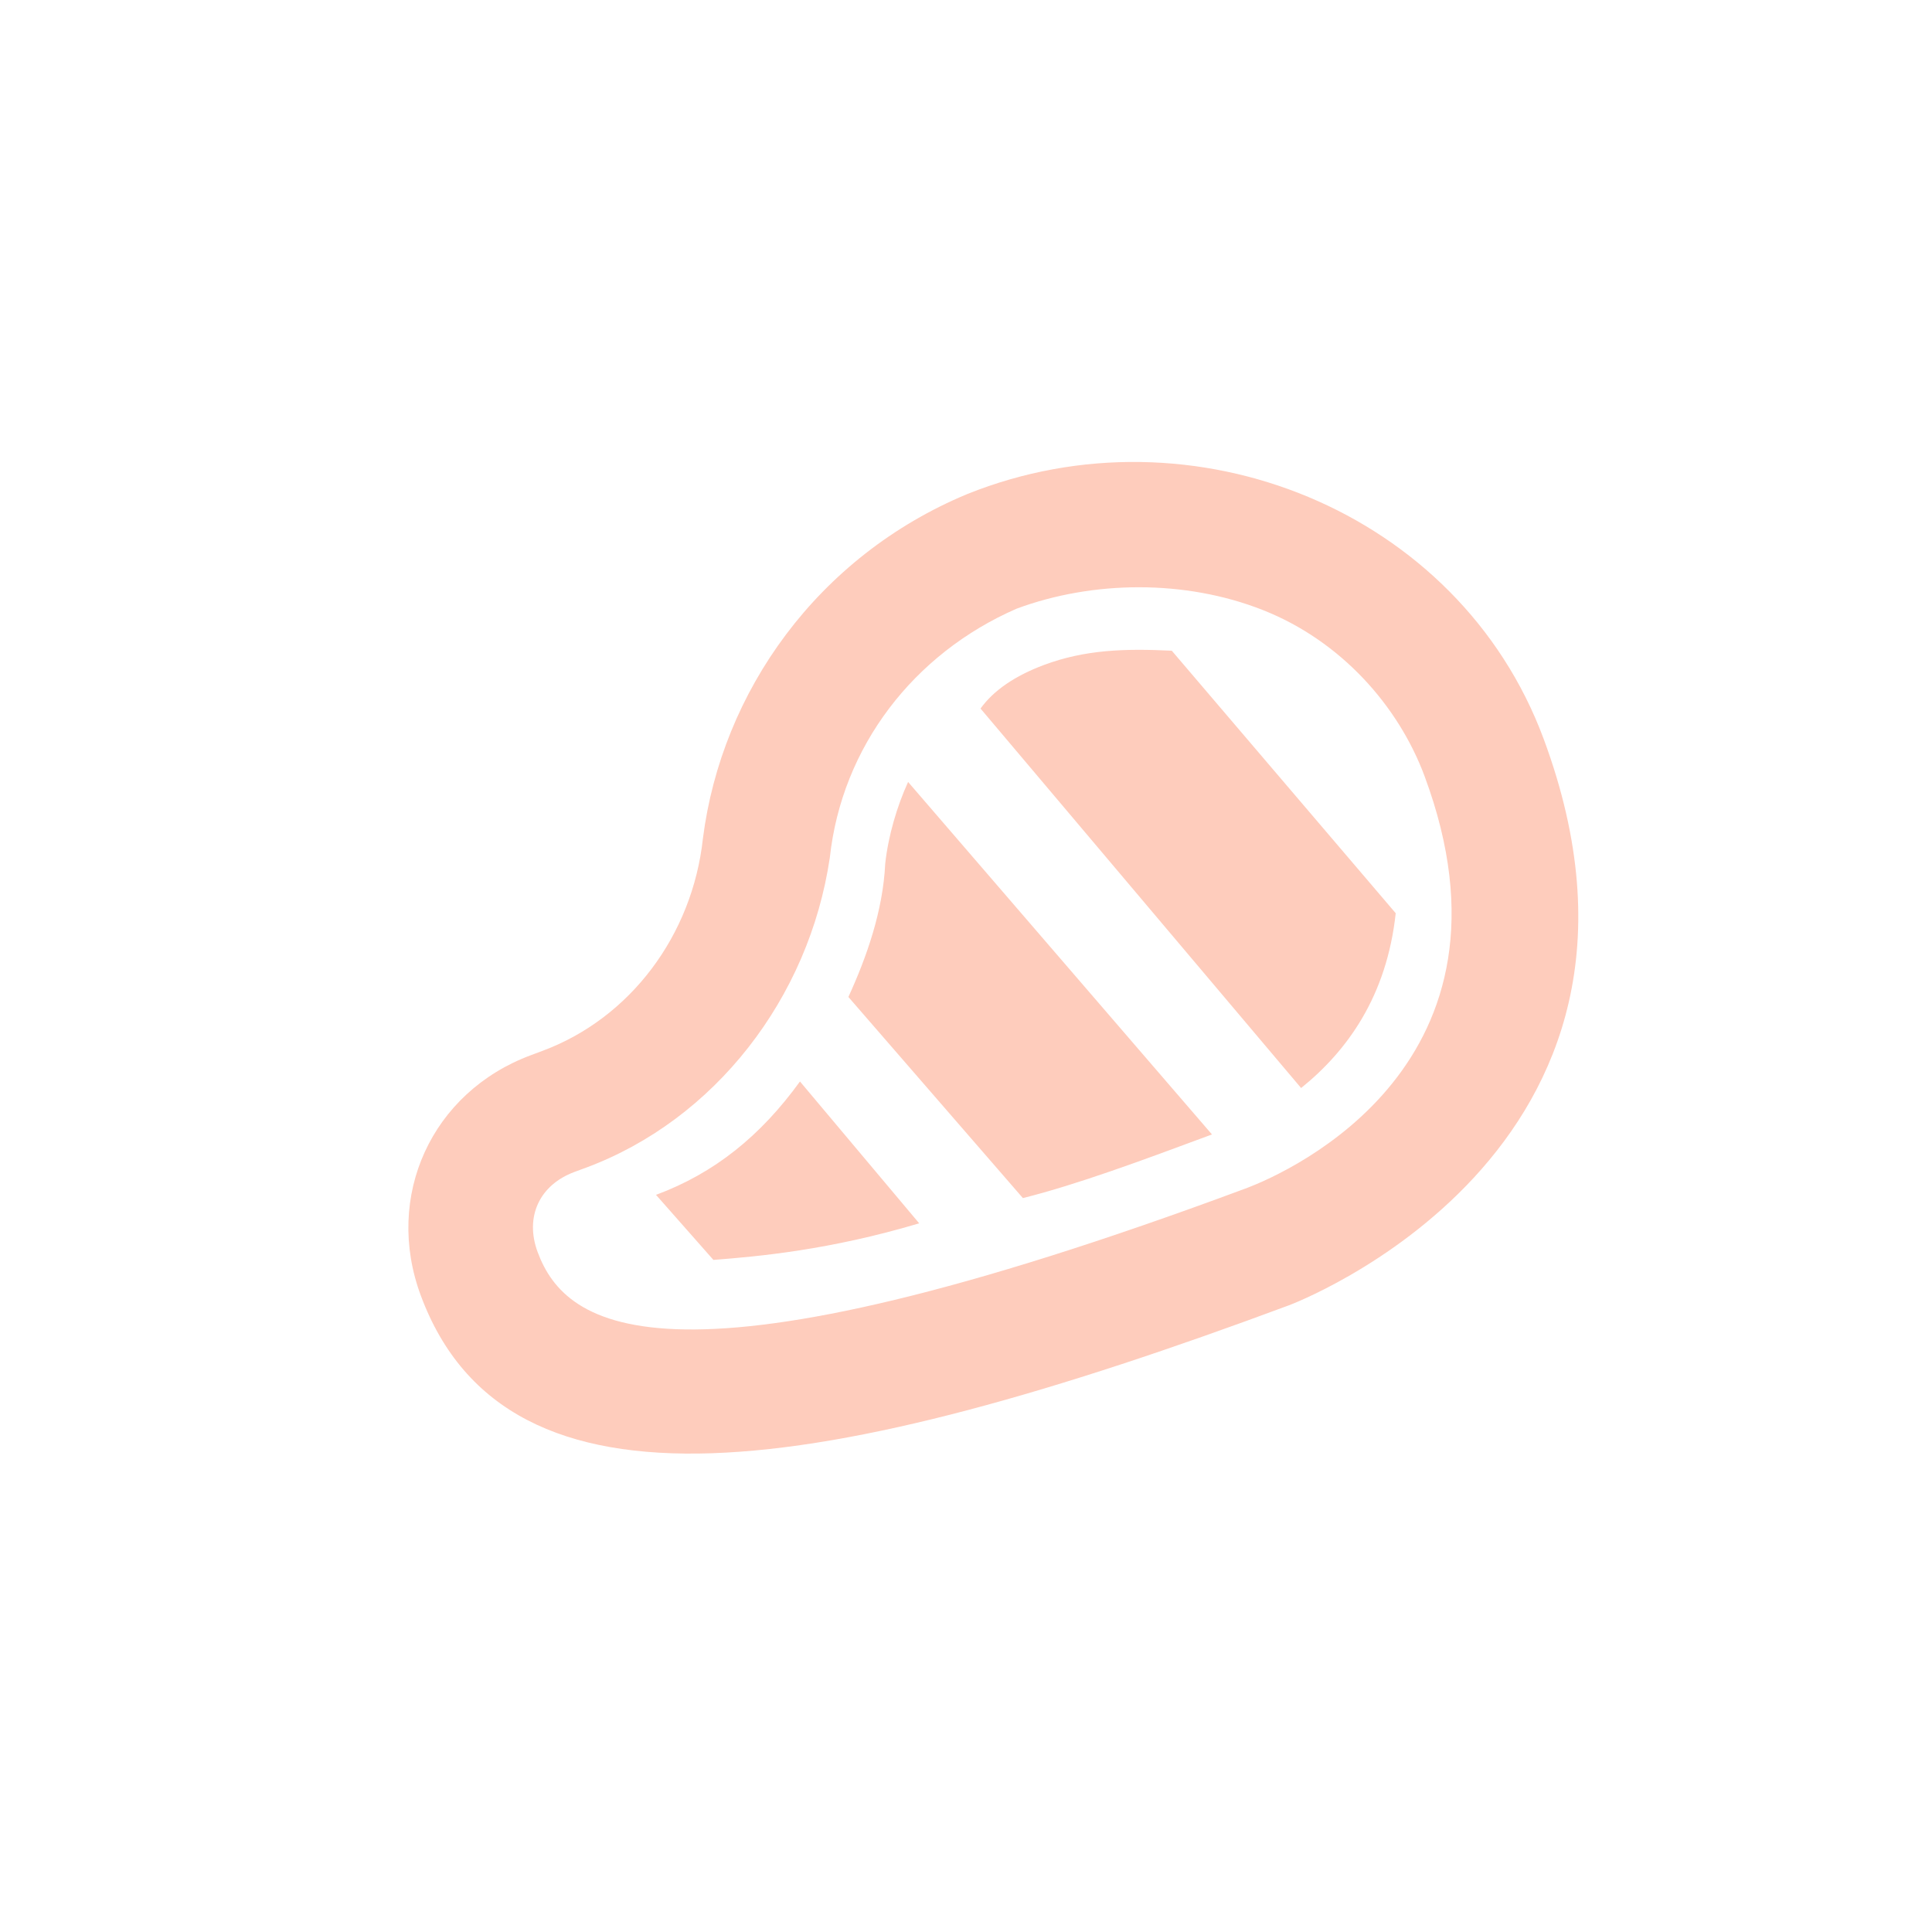 <svg width="31" height="31" viewBox="0 0 31 31" fill="none" xmlns="http://www.w3.org/2000/svg">
<g clip-path="url(#clip0_261_358)">
<path d="M24.767 11.851C23.408 8.196 19.141 6.474 15.521 7.927C13.118 8.927 11.579 11.099 11.279 13.451C11.111 15.007 10.112 16.338 8.706 16.861L8.519 16.931C6.925 17.523 6.16 19.195 6.752 20.788C8.146 24.537 13.181 23.733 20.68 20.945C20.68 20.945 27.241 18.506 24.767 11.851ZM8.627 20.091C8.418 19.529 8.653 19.015 9.216 18.805L9.403 18.736C11.465 17.969 12.981 16.019 13.315 13.761C13.508 11.983 14.659 10.488 16.311 9.767C17.53 9.314 19.016 9.295 20.267 9.79C21.518 10.285 22.44 11.329 22.858 12.454C24.565 17.047 20.733 18.792 19.983 19.071C10.703 22.52 9.08 21.31 8.627 20.091ZM20.877 17.458L15.733 11.369C15.944 11.077 16.285 10.844 16.753 10.669C17.409 10.425 18.041 10.404 18.802 10.441L22.395 14.653C22.251 15.987 21.616 16.863 20.877 17.458ZM12.836 17.353L14.749 19.629C13.309 20.058 12.173 20.16 11.447 20.216L10.526 19.172C11.463 18.824 12.202 18.229 12.836 17.353ZM19.447 18.203C18.322 18.621 17.291 19.004 16.413 19.224L13.613 15.997C13.907 15.354 14.167 14.618 14.204 13.857C14.252 13.413 14.394 12.933 14.571 12.547L19.447 18.203Z" fill="#FECCBC"/>
</g>
<defs>
<clipPath id="clip0_261_358">
<rect width="24" height="24" fill="white" transform="translate(22.496) rotate(69.609)"/>
</clipPath>
</defs>
</svg>
